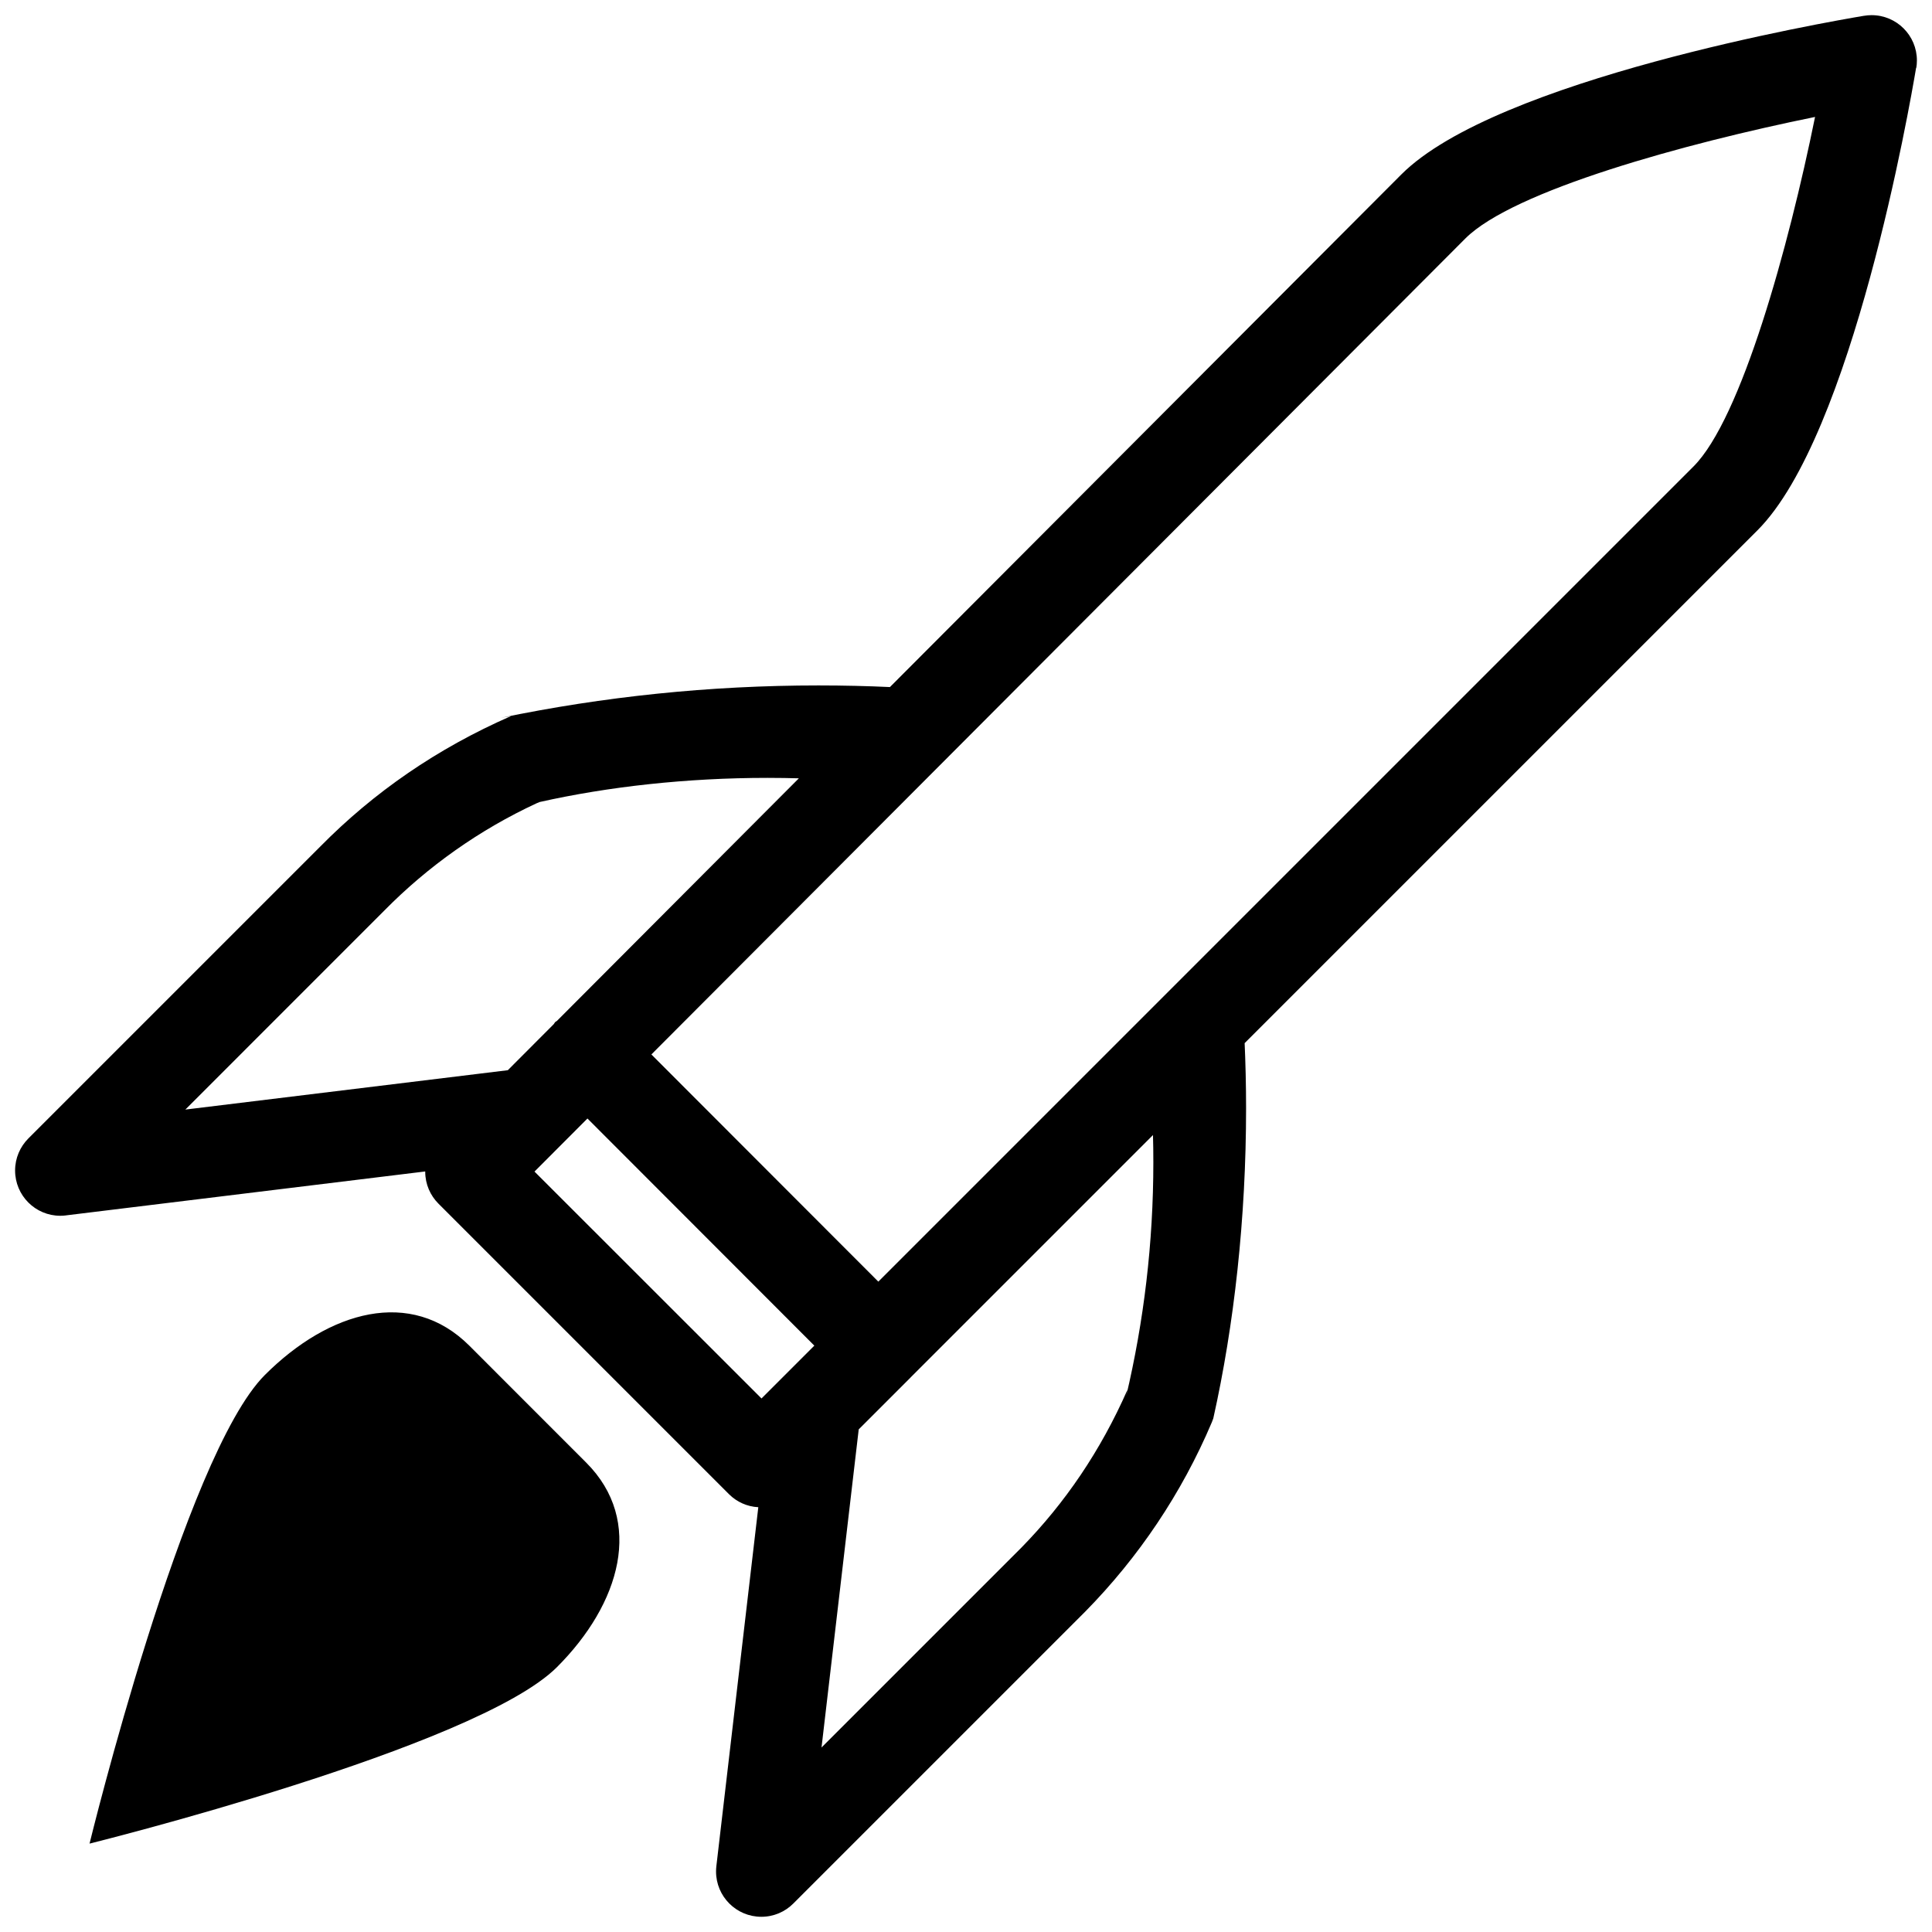 <svg height="32" viewBox="0 0 32 32" width="32" xmlns="http://www.w3.org/2000/svg"><path d="m31.74 1.124c.006-.037.01-.079.01-.122 0-.415-.336-.751-.751-.751-.043 0-.085.004-.127.011l.004-.001c-.619.104-6.091 1.052-7.666 2.629-.489.489-4.563 4.573-8.47 8.49-.353-.017-.767-.027-1.183-.027-1.803 0-3.563.185-5.261.537l.167-.029c-1.227.537-2.275 1.265-3.155 2.157l-.001.001-4.838 4.838c-.135.136-.219.323-.219.53 0 .414.335.75.749.75.032 0 .064-.002.094-.006h-.004l5.954-.728v.005c0 .206.084.393.219.528l4.818 4.818c.125.122.292.2.478.21h.002l-.695 5.947c-.003.026-.005.056-.005.087 0 .414.336.75.75.75.207 0 .395-.084.53-.22l4.838-4.838c.88-.895 1.595-1.956 2.093-3.131l.025-.066c.345-1.543.543-3.316.543-5.135 0-.38-.009-.757-.026-1.133l.002.053 8.492-8.492c1.576-1.575 2.526-7.045 2.63-7.664zm-25.372 13.955c.722-.732 1.574-1.335 2.517-1.773l.053-.022c1.135-.255 2.438-.4 3.775-.4.183 0 .365.003.546.008l-.027-.001c-1.522 1.526-2.936 2.944-4.007 4.018-.01.009-.022.012-.031.021s-.012.022-.021.032c-.282.282-.534.536-.762.764l-5.341.652zm2.485 4.326c.228-.228.527-.528.877-.879l3.758 3.762-.875.875zm9.821 3.615c-.445 1.011-1.035 1.876-1.756 2.613l.002-.002-3.313 3.313.616-5.269.85-.85.005-.004.004-.006 4.015-4.015c.004.134.006.293.006.451 0 1.336-.157 2.636-.452 3.882l.023-.114zm-4.126-1.792-3.759-3.763c4.294-4.304 12.763-12.795 13.482-13.515.793-.793 3.635-1.575 5.792-2.013-.438 2.156-1.221 4.997-2.014 5.79zm-4.839 2.997c.968.968.565 2.339-.484 3.388-1.336 1.335-7.742 2.923-7.742 2.923s1.568-6.426 2.904-7.762c1.063-1.063 2.42-1.451 3.388-.484z"/></svg>